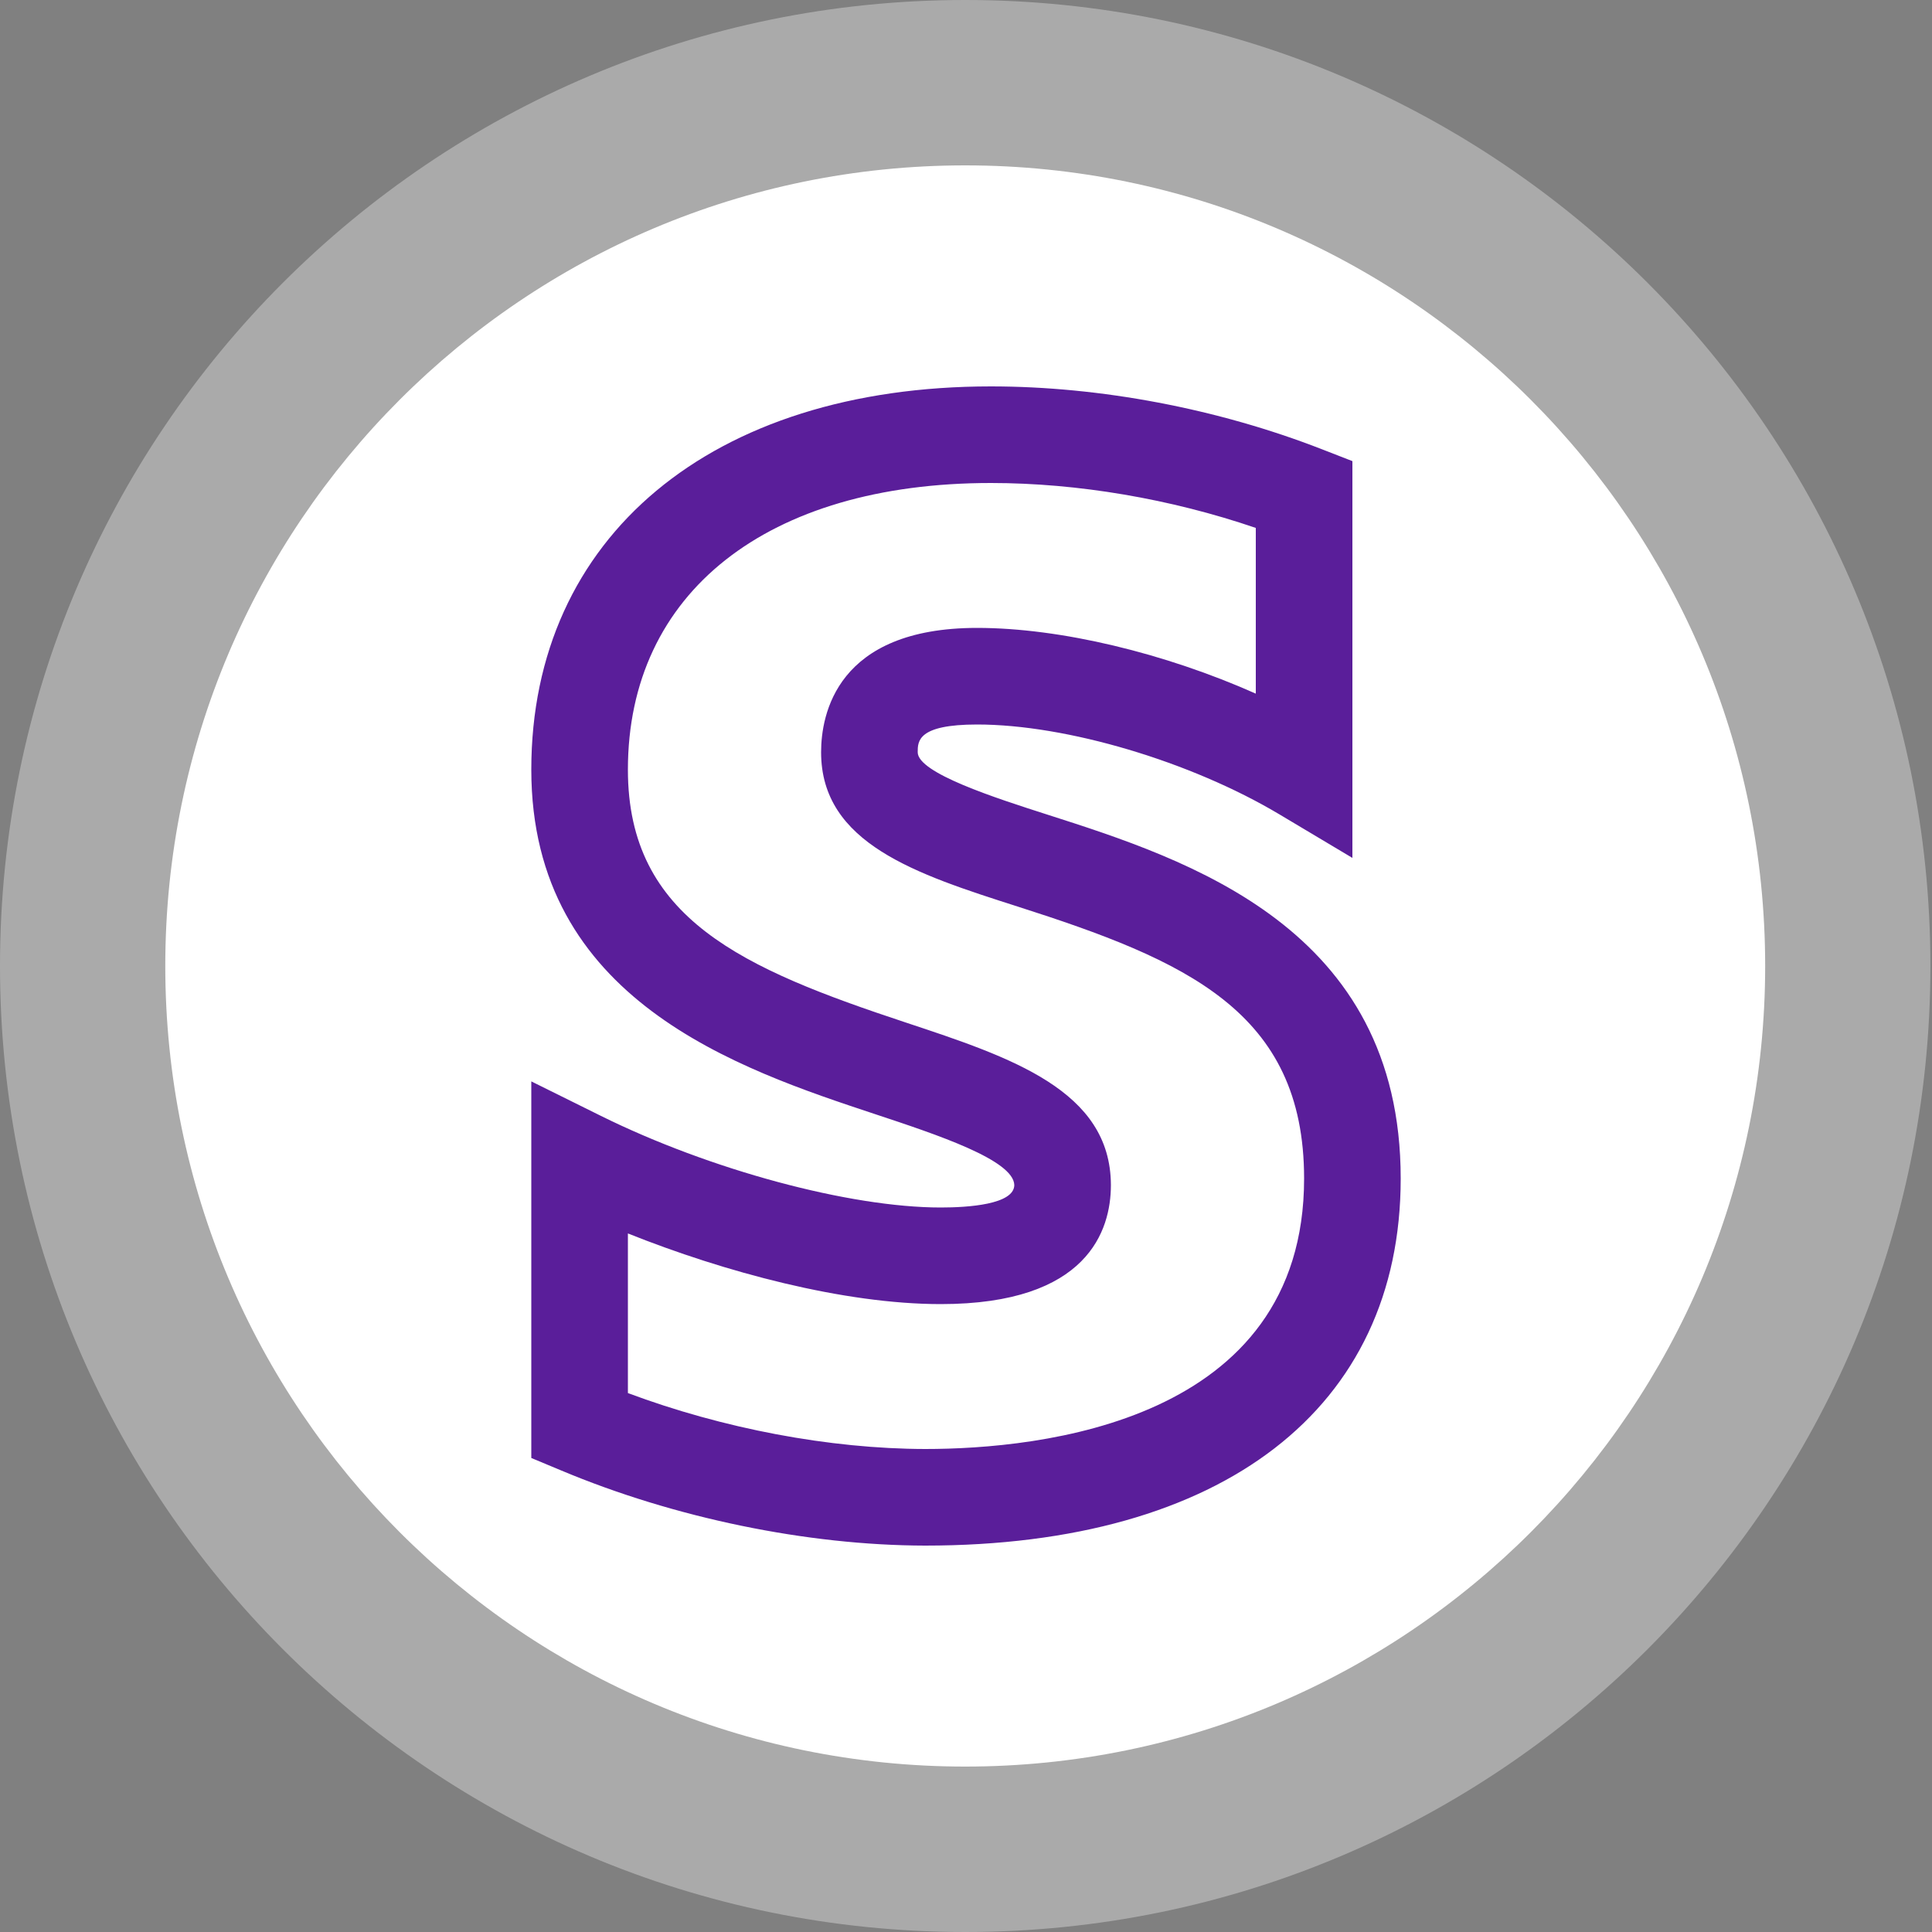 <svg width="40" height="40" viewBox="0 0 40 40" fill="none" xmlns="http://www.w3.org/2000/svg">
<rect x="0" y="0" width="40" height="40" fill="#808080" stroke="none"/>
<path d="M19.984 40C31.02 40 39.967 31.046 39.967 20C39.967 8.954 31.02 0 19.984 0C8.947 0 0 8.954 0 20C0 31.046 8.947 40 19.984 40Z" fill="#AAAAAA"/>
<path d="M19.984 36.575C29.131 36.575 36.546 29.154 36.546 20C36.546 10.845 29.131 3.424 19.984 3.424C10.837 3.424 3.422 10.845 3.422 20C3.422 29.154 10.837 36.575 19.984 36.575Z" fill="white"/>
<path d="M20.516 8C14.736 8 11 11.114 11 15.934C11 20.707 15.289 22.129 18.127 23.07C19.403 23.493 20.989 24.018 21 24.537C20.992 24.938 20.043 25 19.477 25C17.591 25 14.698 24.22 12.443 23.104L11 22.389V30.186L11.611 30.441C13.958 31.427 16.707 31.995 19.154 32C25.32 32 29 29.158 29 24.4C29 19.208 24.592 17.797 21.676 16.863C20.61 16.521 19 16.005 19 15.574C19 15.345 19 15 20.23 15C22.08 15 24.652 15.765 26.488 16.86L28 17.762V9.547L27.363 9.299C25.207 8.46 22.777 8 20.516 8ZM20.516 10C22.315 10 24.237 10.328 26 10.93V14.361C24.114 13.522 21.953 13 20.23 13C17.315 13 17 14.8 17 15.574C17 17.465 18.975 18.099 21.066 18.768C24.541 19.88 27 20.934 27 24.4C27 29.453 21.513 30 19.156 30C17.176 29.996 14.967 29.577 13 28.842V25.537C14.993 26.334 17.466 27 19.477 27C22.531 27 22.997 25.466 23 24.543V24.531C22.992 22.575 20.935 21.894 18.756 21.171C15.386 20.055 13 19.026 13 15.935C13 12.273 15.88 10 20.516 10Z" fill="#5A1E9A"/>
</svg>
